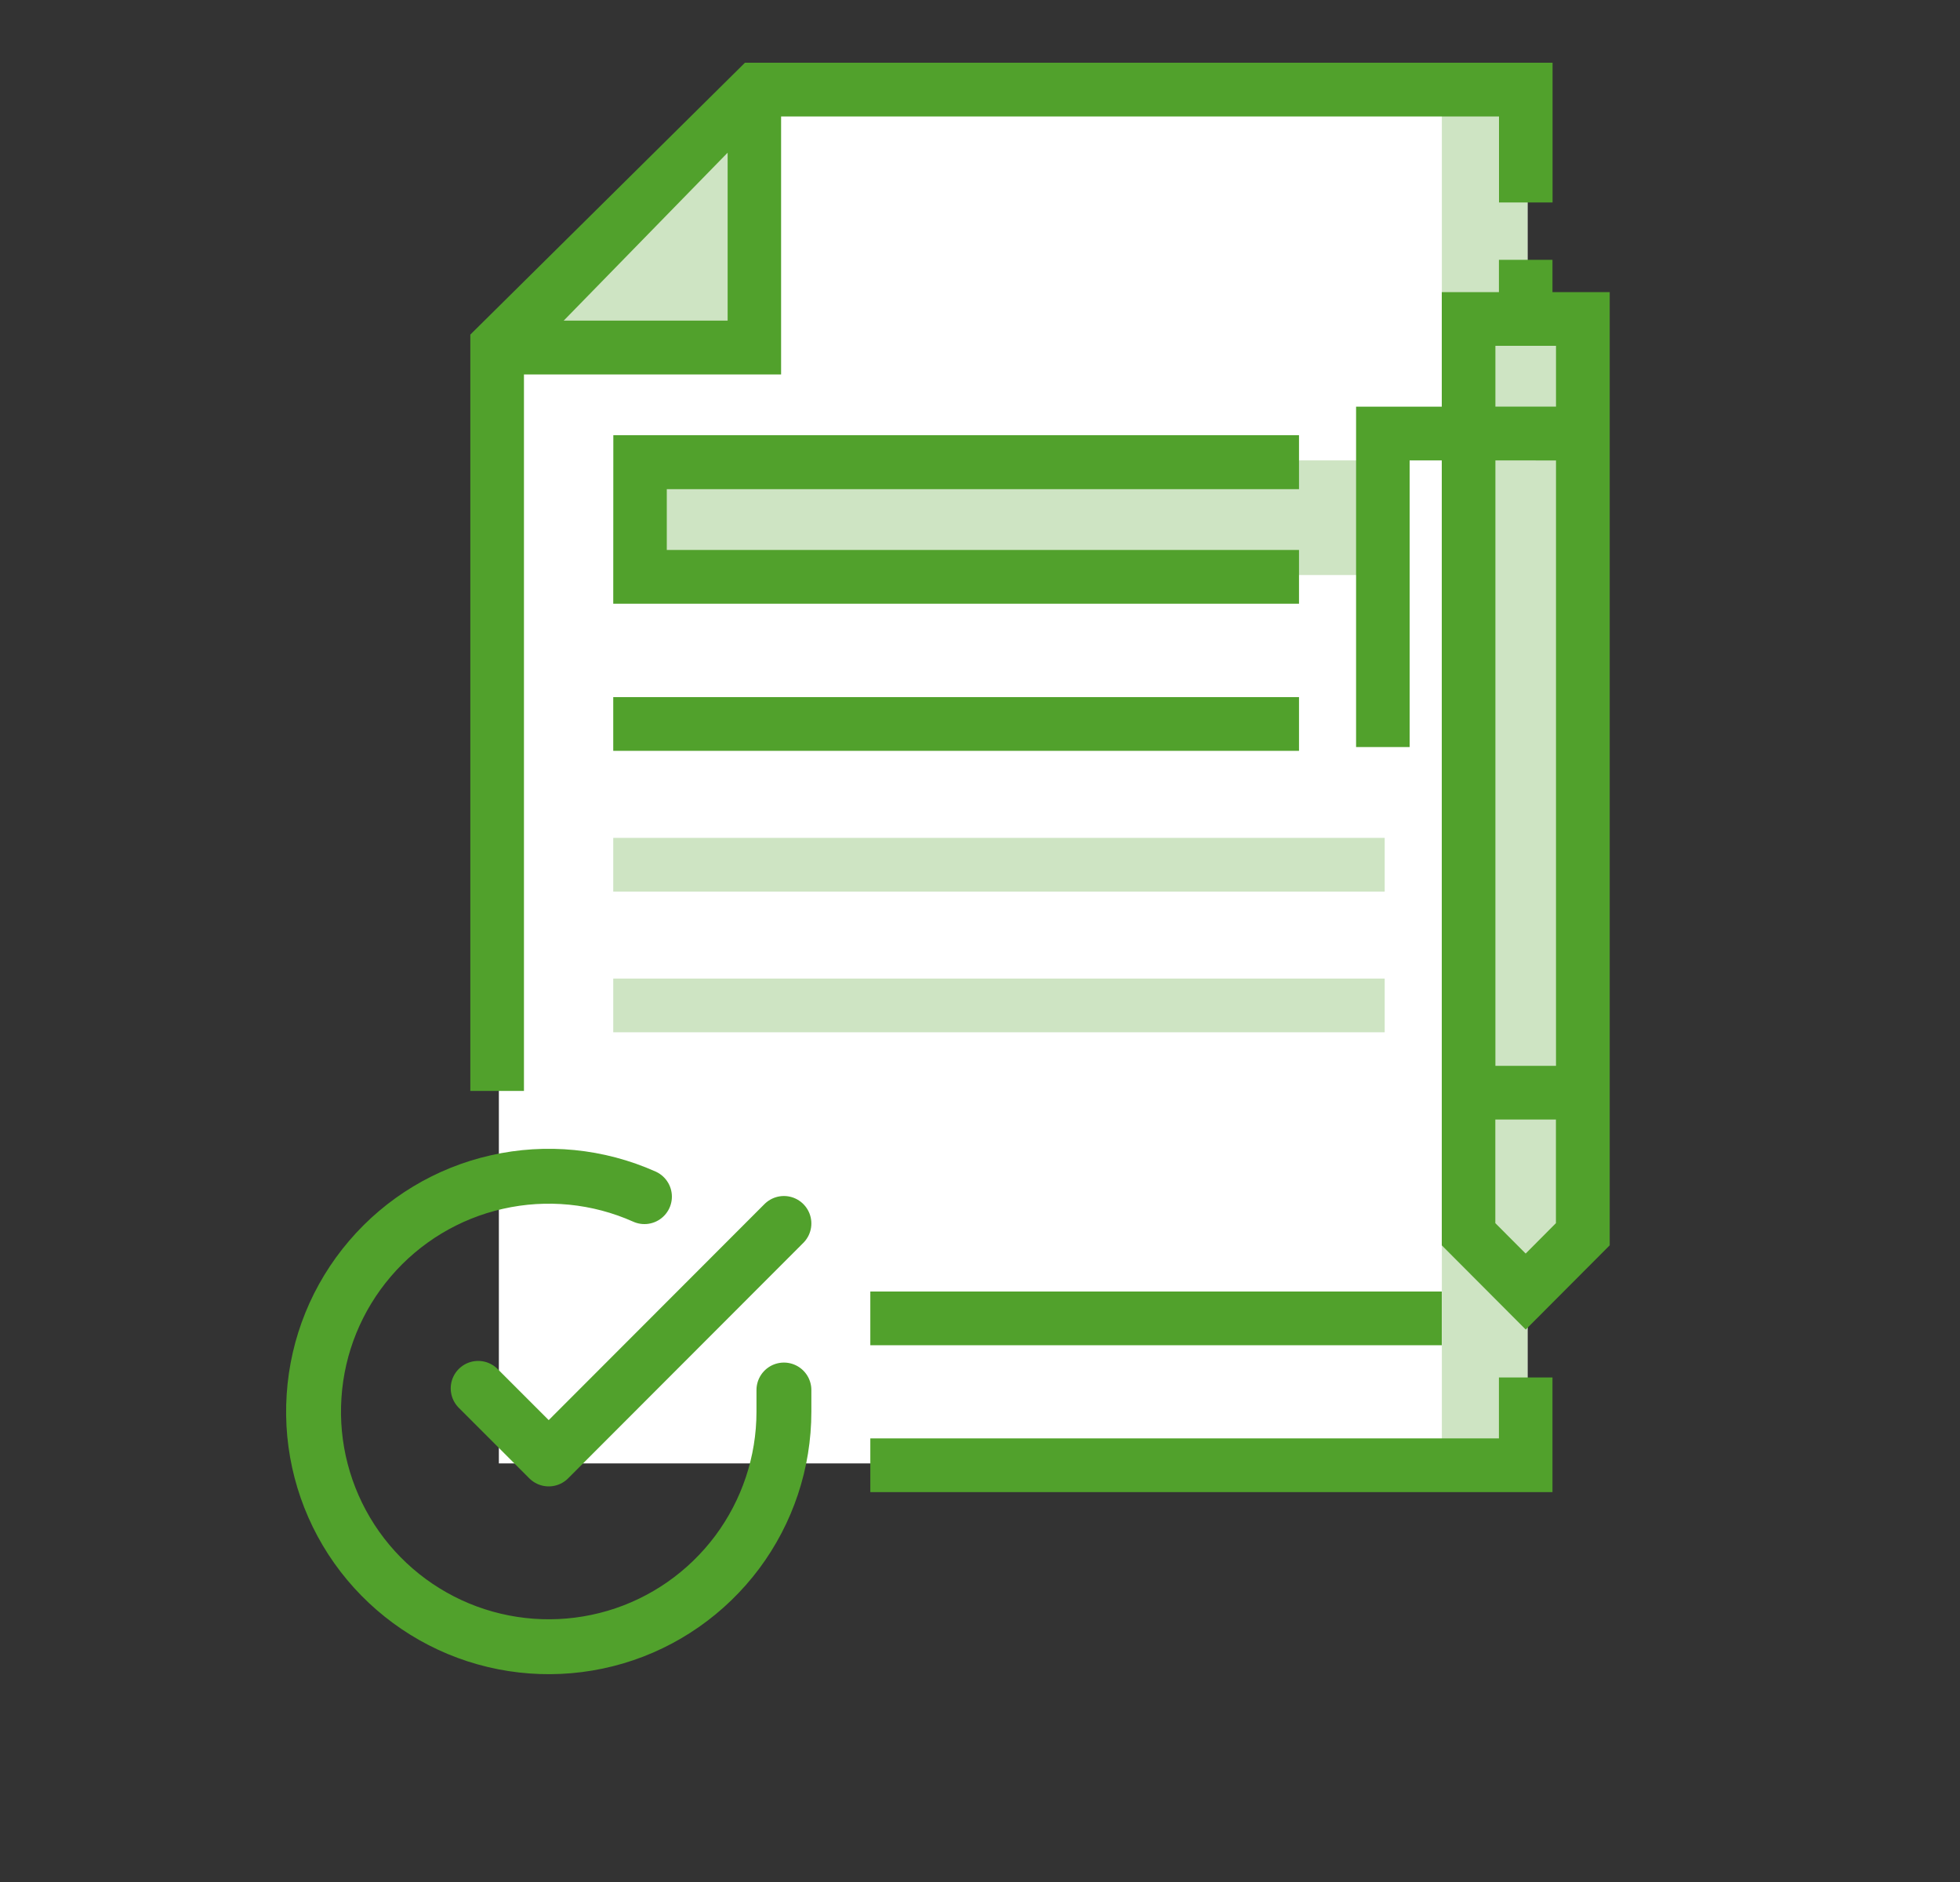 <svg width="25" height="24" viewBox="0 0 25 24" fill="none" xmlns="http://www.w3.org/2000/svg">
<rect x="0" y="0" width="25" height="24" fill="#333333" stroke="none"/>
<path d="M9.643 1.12H19.483V18.662H6.363V4.409L9.643 1.12Z" fill="white"/>
<path d="M18.391 1.12H19.484V18.662H18.391V1.12Z" fill="#CEE4C3"/>
<path d="M6.363 4.409H9.643V1.12L6.363 4.409Z" fill="#CEE4C3"/>
<path d="M8.186 5.871H17.662V7.333H8.186V5.871Z" fill="#CEE4C3"/>
<path d="M20.214 15.739L19.485 16.47L18.756 15.739V4.043H20.214V15.739Z" fill="#CEE4C3"/>
<path d="M18.756 4.043H20.214V5.505H18.756V4.043Z" fill="#CEE4C3"/>
<path d="M20.214 13.912V15.739L19.485 16.47L18.756 15.739V13.912H20.214Z" fill="#CEE4C3"/>
<path d="M6.683 4.775H9.963V1.485H19.12V2.582H19.803V0.8H9.502L5.999 4.267V13.912H6.683V4.775ZM7.19 4.089L9.281 1.947V4.089L7.19 4.089Z" fill="#51A12C"/>
<path d="M19.119 18.343H11.101V19.028H19.802V17.566H19.119V18.343Z" fill="#51A12C"/>
<path d="M7.822 7.699H16.569V7.013H8.505V6.238H16.569V5.55H7.823L7.822 7.699Z" fill="#51A12C"/>
<path d="M7.822 10.685H17.662V11.37H7.822V10.685Z" fill="#CEE4C3"/>
<path d="M11.101 16.47H18.39V17.155H11.101V16.47Z" fill="#51A12C"/>
<path d="M7.822 8.89H16.569V9.575H7.822V8.89Z" fill="#51A12C"/>
<path d="M7.822 12.479H17.662V13.164H7.822V12.479Z" fill="#CEE4C3"/>
<path d="M19.802 3.725V3.313H19.119V3.725H18.39V5.186H17.297V9.527H17.98V5.871H18.39V15.881L19.461 16.955L20.532 15.881V3.725H19.802ZM19.074 4.41H19.847V5.185H19.074V4.41ZM19.847 5.872V13.592H19.074V5.871L19.847 5.872ZM19.46 15.986L19.073 15.598V14.277H19.846V15.598L19.46 15.986Z" fill="#51A12C"/>
<path d="M9.999 17.726V18.002C9.999 18.649 9.789 19.278 9.402 19.796C9.014 20.314 8.47 20.694 7.85 20.877C7.229 21.06 6.566 21.038 5.959 20.814C5.353 20.59 4.834 20.175 4.482 19.633C4.13 19.09 3.963 18.448 4.006 17.803C4.048 17.157 4.298 16.543 4.719 16.051C5.139 15.559 5.707 15.216 6.338 15.074C6.969 14.931 7.629 14.996 8.22 15.26M9.999 15.602L6.999 18.605L6.099 17.705" stroke="#51A12C" stroke-width="0.7" stroke-linecap="round" stroke-linejoin="round"/>
</svg>

